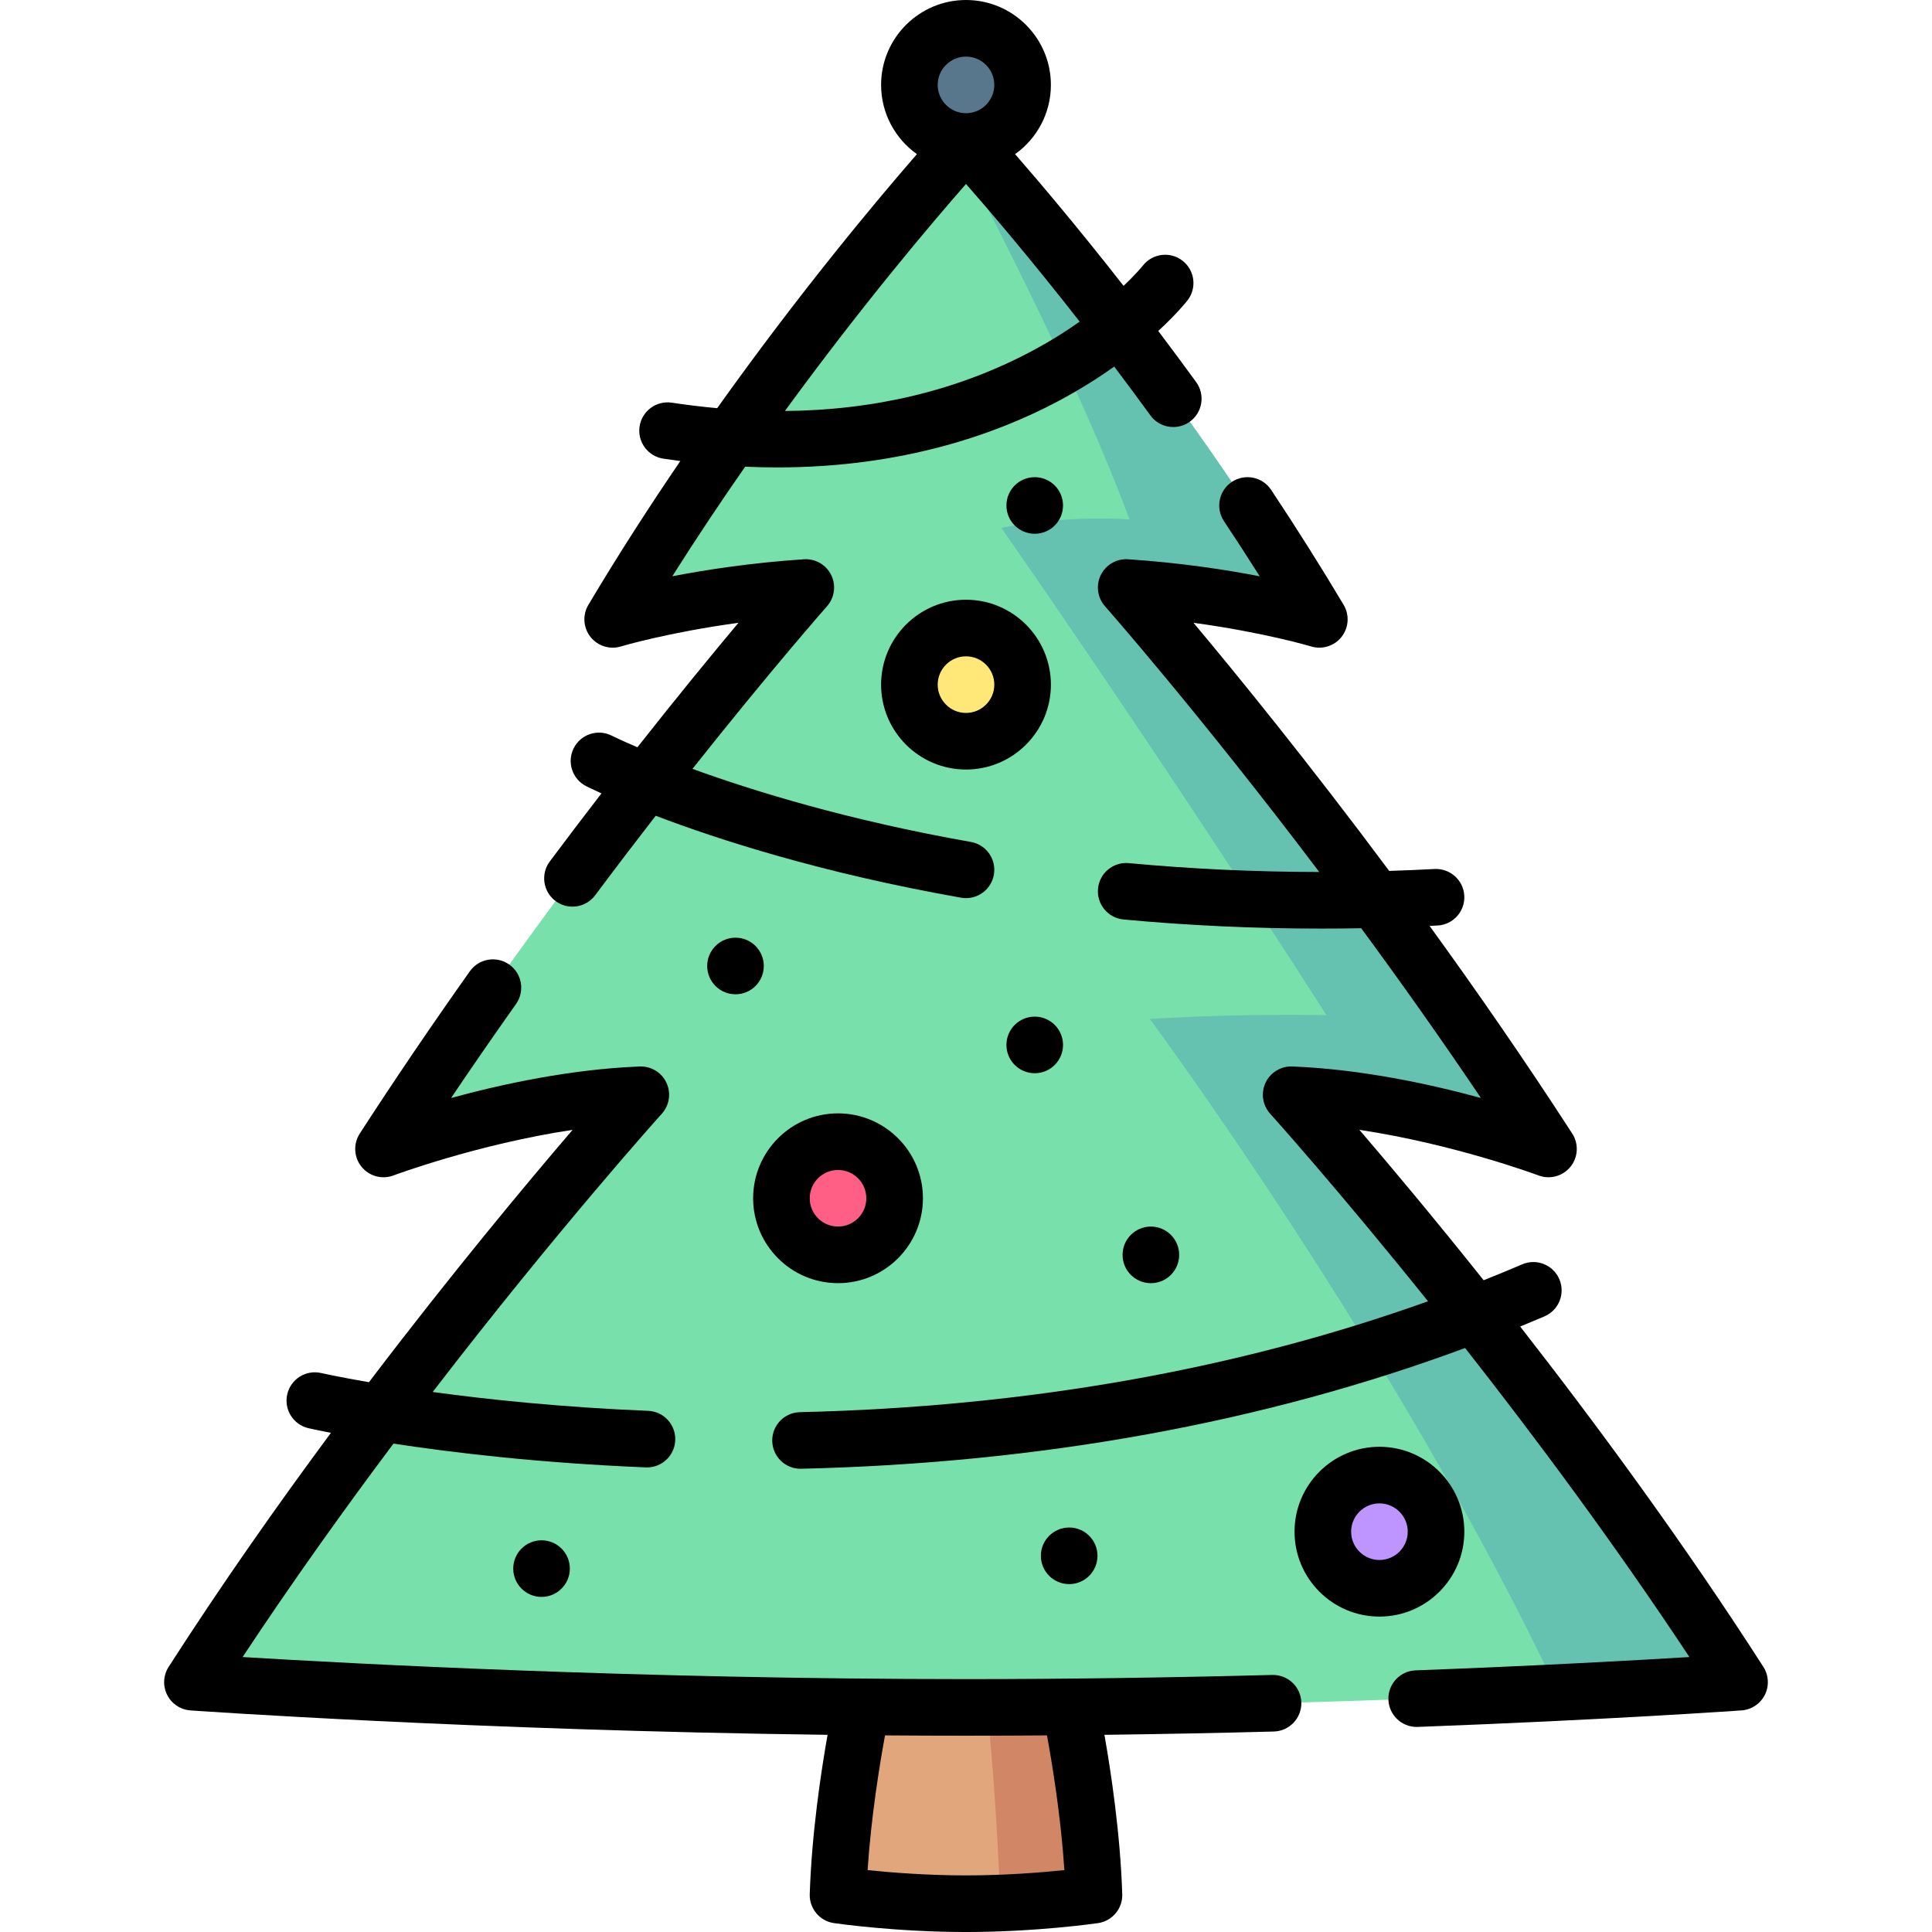 <svg id="Layer_1" enable-background="new 0 0 512 512" height="512" viewBox="0 0 512 512" width="512" xmlns="http://www.w3.org/2000/svg"><g><g><path d="m461 445.79s-18.19 1.3-48.07 2.75c-4.01.2-8.24.4-12.66.6-37.33 1.67-88.57 3.34-144.27 3.34-111.39 0-205-6.69-205-6.69 53.65-83.57 118.82-155.67 118.82-155.67-33.58 1.31-68.19 14.36-68.19 14.36 53.63-82.87 111.92-148.78 111.92-148.78-30.01 2-51.19 8.44-51.19 8.44 37.14-62.41 81.18-112.78 91.43-124.21 1.44-1.59 2.21-2.43 2.21-2.43s51.3 55.5 93.64 126.64c0 0-21.18-6.44-51.19-8.44 0 0 58.29 65.91 111.92 148.78 0 0-34.61-13.05-68.19-14.36 0 0 65.17 72.1 118.82 155.67z" fill="#77e0ab"/><path d="m461 445.79s-18.19 1.3-48.07 2.75c-42.39-89.76-108.21-178.5-108.21-178.5 25.57-1.57 46.83-1 46.83-1-46.55-72.61-86.2-129.17-86.2-129.17 18.11-3.52 33.98-2.22 33.98-2.22-13.18-35.57-37.17-81.83-45.54-97.72 1.44-1.59 2.21-2.43 2.21-2.43s51.3 55.5 93.64 126.64c0 0-21.18-6.44-51.19-8.44 0 0 58.29 65.91 111.92 148.78 0 0-34.61-13.05-68.19-14.36 0 0 65.17 72.1 118.82 155.67z" fill="#65c1b0"/><circle cx="256" cy="22.5" fill="#58768c" r="15"/><circle cx="222.087" cy="317.552" fill="#ff5f85" r="15"/><circle cx="365.565" cy="405.913" fill="#be94ff" r="15"/><circle cx="256" cy="181.435" fill="#ffe878" r="15"/><path d="m289.91 502.22s-10.76 1.57-24.85 2.1c-2.9.11-5.94.18-9.06.18-18.26 0-33.91-2.28-33.91-2.28.78-24.29 6.26-49.74 6.26-49.74h55.3s5.48 25.45 6.26 49.74z" fill="#e2a67d"/><path d="m289.91 502.22s-10.76 1.57-24.85 2.1c-.64-19.32-2.04-37.43-3.42-51.84h22.01s5.48 25.45 6.26 49.74z" fill="#d18766"/></g><g><path d="m147.223 238.78c1.347 1.007 2.922 1.493 4.483 1.493 2.285 0 4.541-1.04 6.014-3.011 5.557-7.436 10.937-14.486 16.05-21.077 16.658 6.342 44.183 15.24 80.929 21.713.439.078.878.115 1.31.115 3.571 0 6.736-2.561 7.378-6.2.718-4.08-2.006-7.969-6.086-8.688-32.354-5.7-57.49-13.442-73.786-19.367 20.94-26.411 35.452-42.869 35.65-43.093 2.015-2.278 2.454-5.547 1.113-8.276-1.342-2.729-4.191-4.378-7.231-4.176-13.854.925-25.837 2.757-34.879 4.507 6.392-10.119 12.896-19.845 19.308-29.04 2.89.128 5.721.191 8.494.191 33.401 0 58.265-8.947 74.442-17.548 5.68-3.02 10.63-6.158 14.87-9.178 3.124 4.138 6.327 8.455 9.579 12.932 1.467 2.02 3.754 3.092 6.073 3.092 1.528 0 3.071-.466 4.402-1.433 3.352-2.435 4.094-7.125 1.659-10.476-3.412-4.696-6.77-9.221-10.044-13.551 4.99-4.6 7.535-7.828 7.75-8.105 2.537-3.262 1.95-7.951-1.303-10.499-3.255-2.548-7.963-1.974-10.521 1.27-.04.051-1.734 2.168-5.118 5.38-12.017-15.365-22.25-27.446-28.749-34.908 5.738-4.081 9.489-10.784 9.489-18.347.001-12.407-10.093-22.5-22.499-22.5s-22.5 10.093-22.5 22.5c0 7.565 3.753 14.269 9.494 18.35-10.531 12.105-30.892 36.38-52.93 67.319-3.96-.358-7.97-.842-12.031-1.455-4.093-.613-7.917 2.201-8.535 6.297s2.201 7.917 6.297 8.535c1.514.229 3.015.438 4.502.631-8.194 12.012-16.453 24.812-24.376 38.126-1.583 2.66-1.366 6.018.541 8.456 1.906 2.438 5.116 3.454 8.081 2.557.157-.048 12.421-3.711 31.156-6.268-6.792 8.105-16.038 19.356-26.775 32.983-4.327-1.845-6.646-2.994-6.799-3.071-3.693-1.869-8.207-.39-10.078 3.307-1.87 3.696-.39 8.208 3.307 10.078.267.135 1.629.817 4.042 1.908-4.404 5.709-8.985 11.733-13.691 18.031-2.48 3.317-1.801 8.017 1.518 10.496zm108.777-223.78c4.136 0 7.5 3.364 7.5 7.5s-3.364 7.5-7.5 7.5-7.5-3.364-7.5-7.5 3.364-7.5 7.5-7.5zm.002 33.756c6.188 7.044 17.087 19.788 30.13 36.479-3.823 2.699-8.308 5.515-13.466 8.215-19.264 10.084-40.923 15.255-64.658 15.468 20.699-28.374 39.159-50.094 47.994-60.162z"/><path d="m337.17 443.875c-27.783.732-55.093 1.104-81.17 1.104-86.161 0-162.404-4.063-191.709-5.847 13.178-19.931 26.884-39.087 39.985-56.56 15.628 2.389 38.667 5.151 66.874 6.301.104.004.208.006.311.006 4.002 0 7.324-3.16 7.489-7.194.168-4.139-3.05-7.631-7.188-7.799-22.859-.932-42.391-2.987-57.094-4.995 33.269-43.252 60.301-73.276 60.719-73.738 2.023-2.239 2.509-5.472 1.23-8.206-1.277-2.733-4.056-4.433-7.085-4.317-18.253.709-36.585 4.688-49.992 8.35 5.544-8.234 11.298-16.562 17.209-24.906 2.395-3.38 1.596-8.061-1.784-10.456-3.381-2.394-8.062-1.595-10.456 1.785-10.28 14.512-20.095 28.981-29.171 43.009-1.759 2.718-1.573 6.258.458 8.779 2.032 2.521 5.45 3.456 8.483 2.313.271-.102 22.221-8.284 47.466-12.083-12.161 14.183-31.971 37.933-53.97 66.875-8.013-1.381-12.49-2.391-12.66-2.429-4.036-.932-8.061 1.592-8.99 5.628-.928 4.037 1.592 8.062 5.629 8.99.33.076 2.369.539 5.945 1.235-14.25 19.229-29.047 40.271-43.01 62.021-1.43 2.228-1.58 5.044-.395 7.411s3.531 3.934 6.172 4.122c.833.059 75.053 5.29 168.85 6.471-1.724 9.735-4.206 26.123-4.725 42.234-.123 3.814 2.638 7.112 6.414 7.663.661.097 16.404 2.36 34.995 2.36s34.334-2.263 34.995-2.36c3.776-.55 6.537-3.849 6.414-7.663-.519-16.11-3-32.498-4.725-42.233 14.74-.184 29.74-.476 44.88-.875 4.141-.109 7.409-3.554 7.3-7.695-.108-4.142-3.533-7.374-7.694-7.301zm-81.17 53.125c-10.382 0-19.974-.771-26.075-1.401.944-14.26 3.225-28.147 4.615-35.702 7.069.053 14.23.082 21.46.082 7.069 0 14.228-.027 21.461-.081 1.39 7.549 3.67 21.425 4.614 35.702-6.101.629-15.693 1.4-26.075 1.4z"/><path d="m467.312 441.739c-21.17-32.976-44.256-64.324-64.448-90.193 2.155-.883 4.3-1.781 6.434-2.694 3.809-1.629 5.574-6.038 3.945-9.846s-6.036-5.576-9.846-3.945c-3.378 1.445-6.783 2.851-10.213 4.217-13.3-16.678-24.817-30.397-32.93-39.859 25.245 3.8 47.194 11.981 47.463 12.083 3.032 1.144 6.453.211 8.485-2.309 2.033-2.521 2.219-6.063.459-8.782-12.58-19.441-25.459-38.005-37.803-55.031.701-.035 1.402-.07 2.103-.107 4.137-.219 7.312-3.75 7.093-7.886-.219-4.137-3.769-7.298-7.886-7.093-4.007.212-8.015.382-12.02.509-21.353-28.688-40.221-51.858-51.858-65.756 18.743 2.557 31.009 6.221 31.163 6.268 2.965.901 6.176-.112 8.086-2.55 1.909-2.438 2.125-5.799.541-8.46-5.944-9.99-12.413-20.251-19.225-30.499-2.293-3.45-6.948-4.386-10.398-2.094-3.449 2.293-4.387 6.948-2.094 10.397 3.244 4.88 6.408 9.762 9.471 14.613-9.042-1.75-21.028-3.583-34.882-4.508-3.026-.201-5.891 1.447-7.231 4.176-1.341 2.729-.901 5.998 1.113 8.276.377.426 25.06 28.446 56.783 70.423-16.992-.017-33.876-.802-50.468-2.351-4.131-.381-7.779 2.646-8.165 6.771-.385 4.125 2.646 7.78 6.771 8.165 17.237 1.609 34.774 2.415 52.422 2.415 3.514 0 7.034-.033 10.556-.097 10.259 13.94 21.005 29.071 31.725 44.987-13.406-3.661-31.737-7.64-49.99-8.349-2.995-.126-5.808 1.584-7.085 4.317-1.278 2.734-.793 5.967 1.23 8.206.334.37 17.777 19.744 41.826 49.701-50.569 18.111-106.431 27.984-166.462 29.387-4.142.097-7.42 3.532-7.323 7.673.096 4.082 3.434 7.325 7.495 7.325.059 0 .118 0 .178-.002 63.534-1.485 122.604-12.238 175.945-32 18.415 23.444 39.529 51.787 59.439 81.899-14.395.879-40.091 2.309-72.552 3.527-4.139.155-7.369 3.637-7.214 7.776.152 4.043 3.478 7.219 7.49 7.219.095 0 .19-.001.286-.005 51.026-1.914 85.471-4.354 85.813-4.379 2.641-.188 4.986-1.755 6.172-4.122s1.035-5.185-.394-7.413z"/><path d="m222.087 340.052c12.406 0 22.5-10.093 22.5-22.5s-10.094-22.5-22.5-22.5-22.5 10.093-22.5 22.5 10.094 22.5 22.5 22.5zm0-30c4.136 0 7.5 3.364 7.5 7.5s-3.364 7.5-7.5 7.5-7.5-3.364-7.5-7.5 3.364-7.5 7.5-7.5z"/><path d="m388.065 405.913c0-12.407-10.094-22.5-22.5-22.5s-22.5 10.093-22.5 22.5 10.094 22.5 22.5 22.5 22.5-10.093 22.5-22.5zm-22.5 7.5c-4.136 0-7.5-3.364-7.5-7.5s3.364-7.5 7.5-7.5 7.5 3.364 7.5 7.5-3.364 7.5-7.5 7.5z"/><path d="m278.5 181.435c0-12.407-10.094-22.5-22.5-22.5s-22.5 10.093-22.5 22.5 10.094 22.5 22.5 22.5 22.5-10.093 22.5-22.5zm-22.5 7.5c-4.136 0-7.5-3.364-7.5-7.5s3.364-7.5 7.5-7.5 7.5 3.364 7.5 7.5-3.364 7.5-7.5 7.5z"/><circle cx="143.514" cy="415.696" r="7.5"/><circle cx="283.344" cy="412.306" r="7.5"/><circle cx="304.993" cy="332.556" r="7.5"/><circle cx="274.214" cy="276.916" r="7.5"/><circle cx="194.913" cy="255.996" r="7.5"/><circle cx="274.214" cy="133.956" r="7.5"/></g></g></svg>